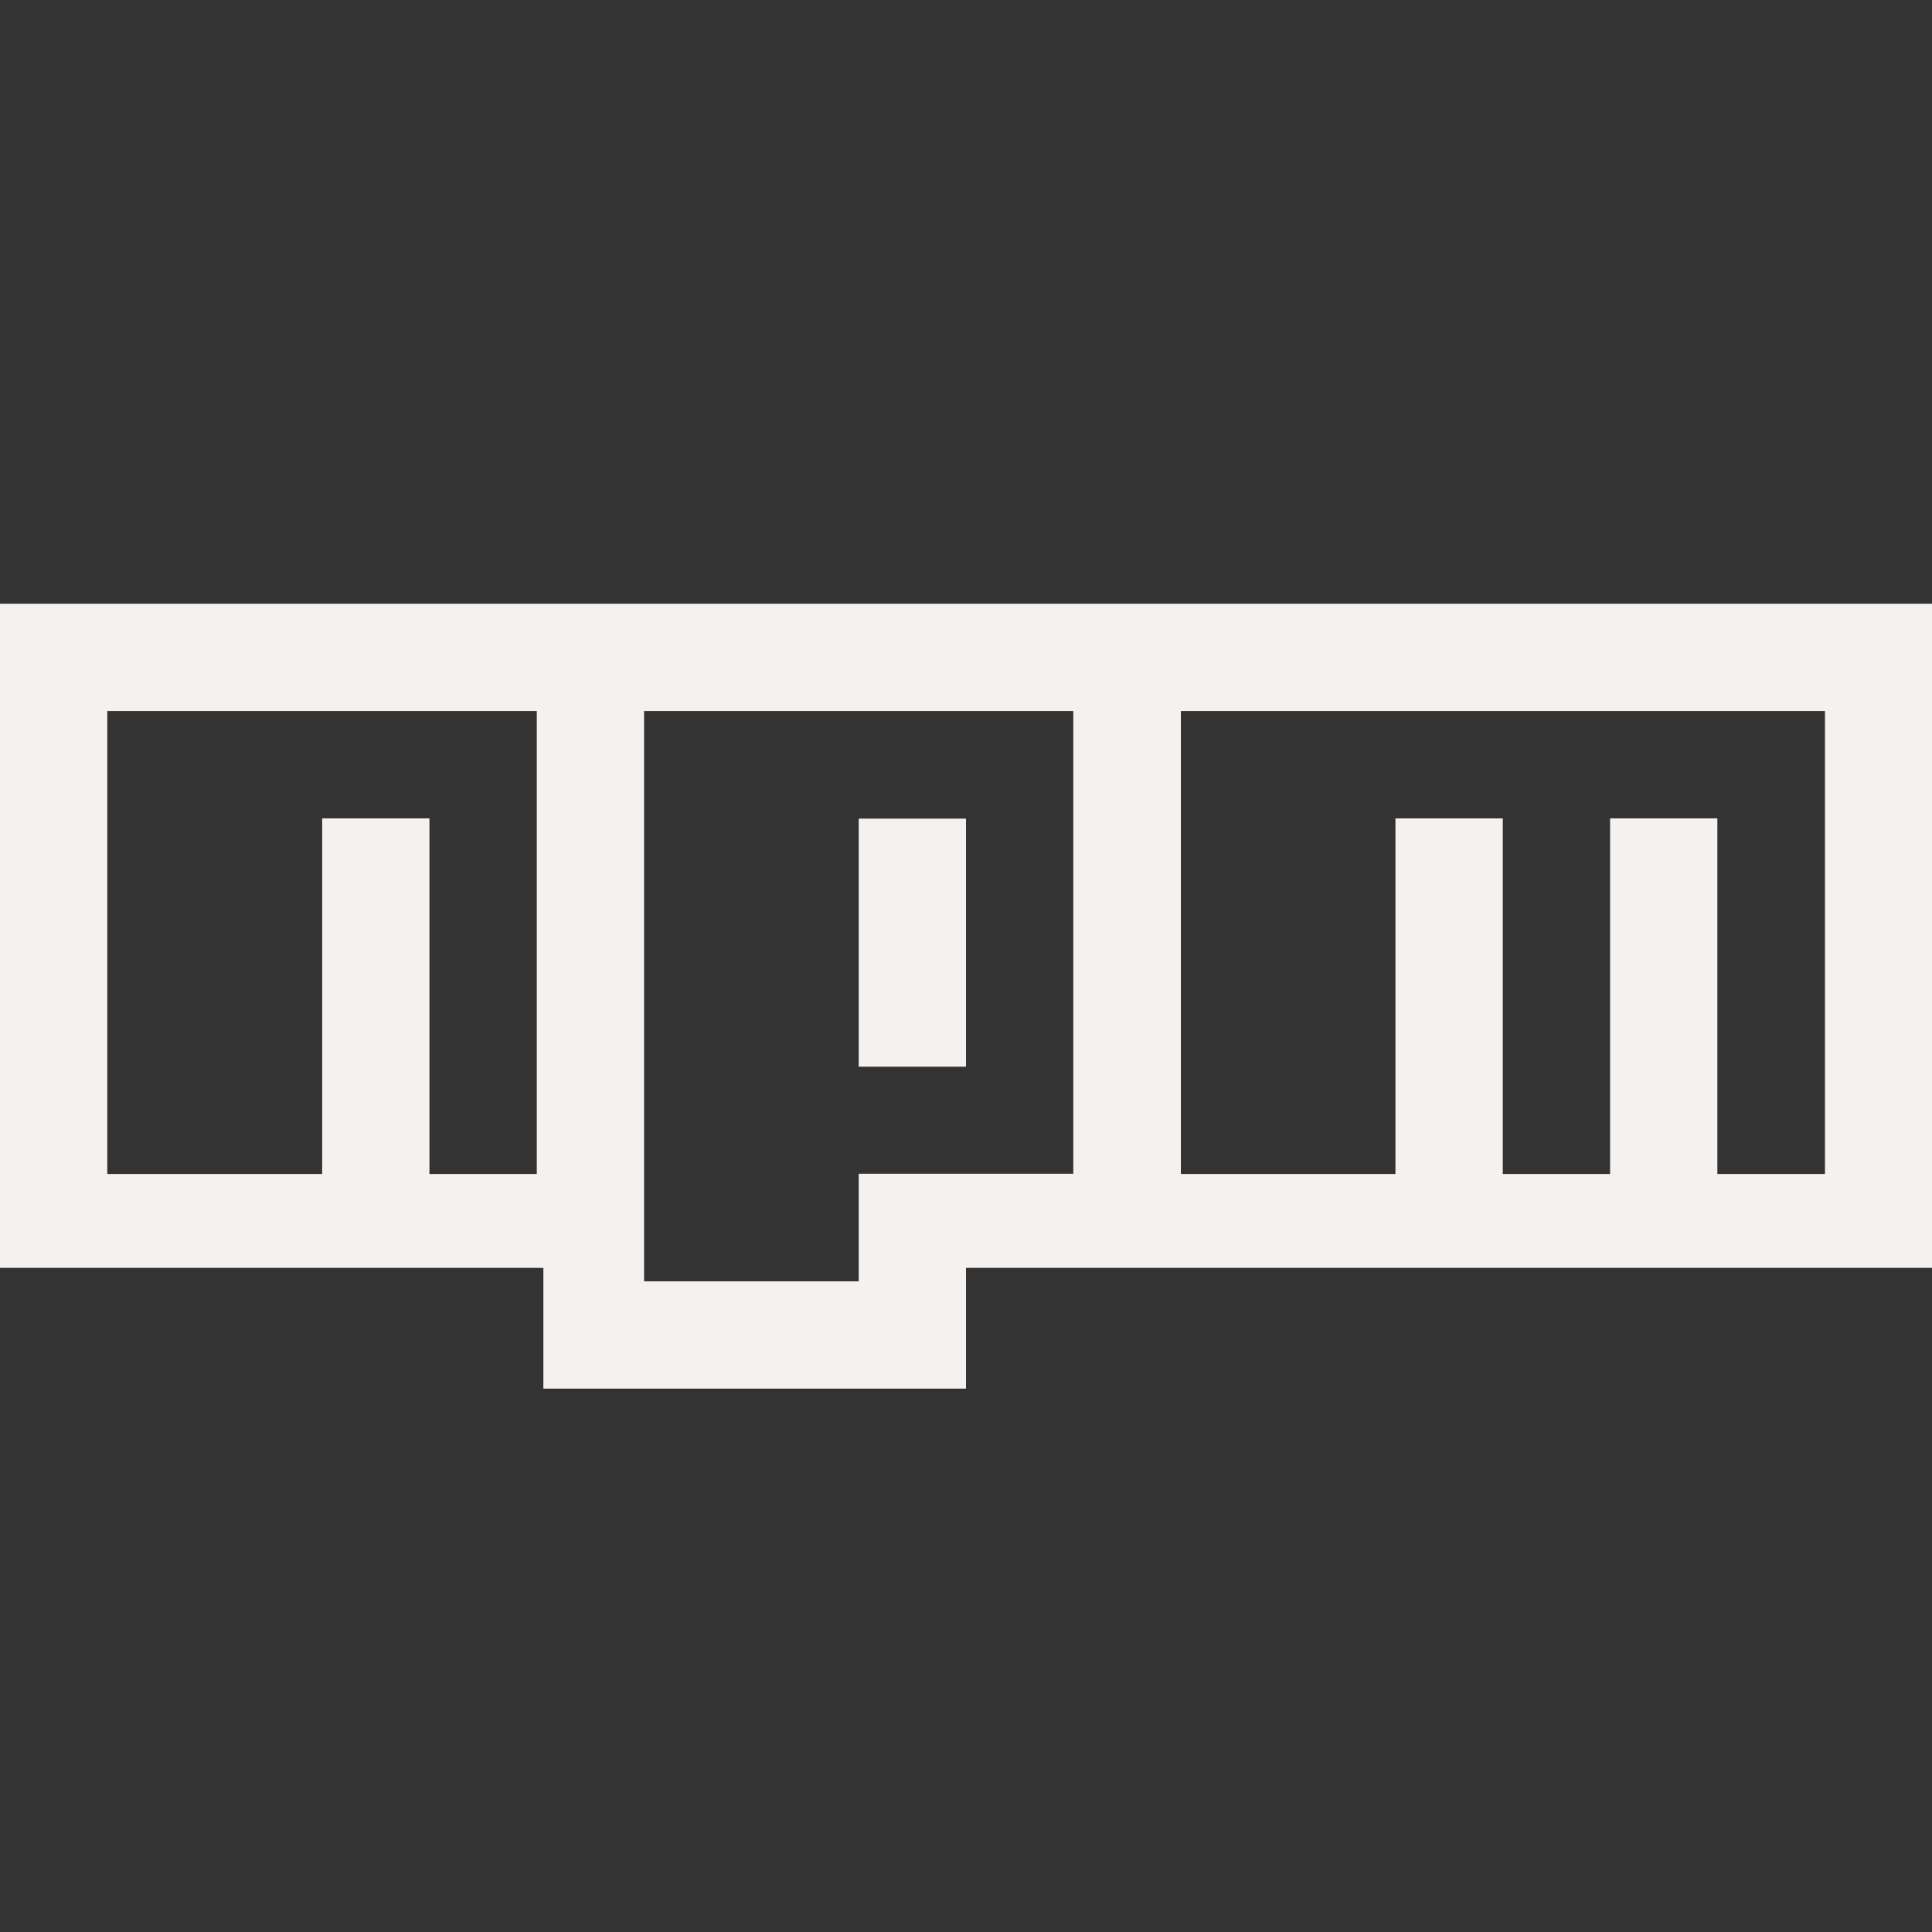 <?xml version="1.0" encoding="UTF-8"?>
<svg xmlns="http://www.w3.org/2000/svg" xmlns:xlink="http://www.w3.org/1999/xlink" width="32pt" height="32pt" viewBox="0 0 32 32" version="1.1">
<rect x="0" y="0" width="32" height="32" fill="#333333" stroke="none"/>
<g id="surface17290417">
<path style=" stroke:none;fill-rule:nonzero;fill:rgb(95.686%,94.51%,93.333%);fill-opacity:1;" d="M 0 10 L 0 21 L 9 21 L 9 23 L 16 23 L 16 21 L 32 21 L 32 10 Z M 1.777 11.777 L 8.891 11.777 L 8.891 19.445 L 7.113 19.445 L 7.113 13.555 L 5.336 13.555 L 5.336 19.445 L 1.777 19.445 Z M 10.668 11.777 L 17.777 11.777 L 17.777 19.441 L 14.223 19.441 L 14.223 21.223 L 10.668 21.223 Z M 19.559 11.777 L 30.227 11.777 L 30.227 19.445 L 28.445 19.445 L 28.445 13.555 L 26.668 13.555 L 26.668 19.445 L 24.891 19.445 L 24.891 13.555 L 23.113 13.555 L 23.113 19.445 L 19.559 19.445 Z M 14.223 13.559 L 14.223 17.668 L 16 17.668 L 16 13.559 Z M 14.223 13.559 "/>
</g>
</svg>
